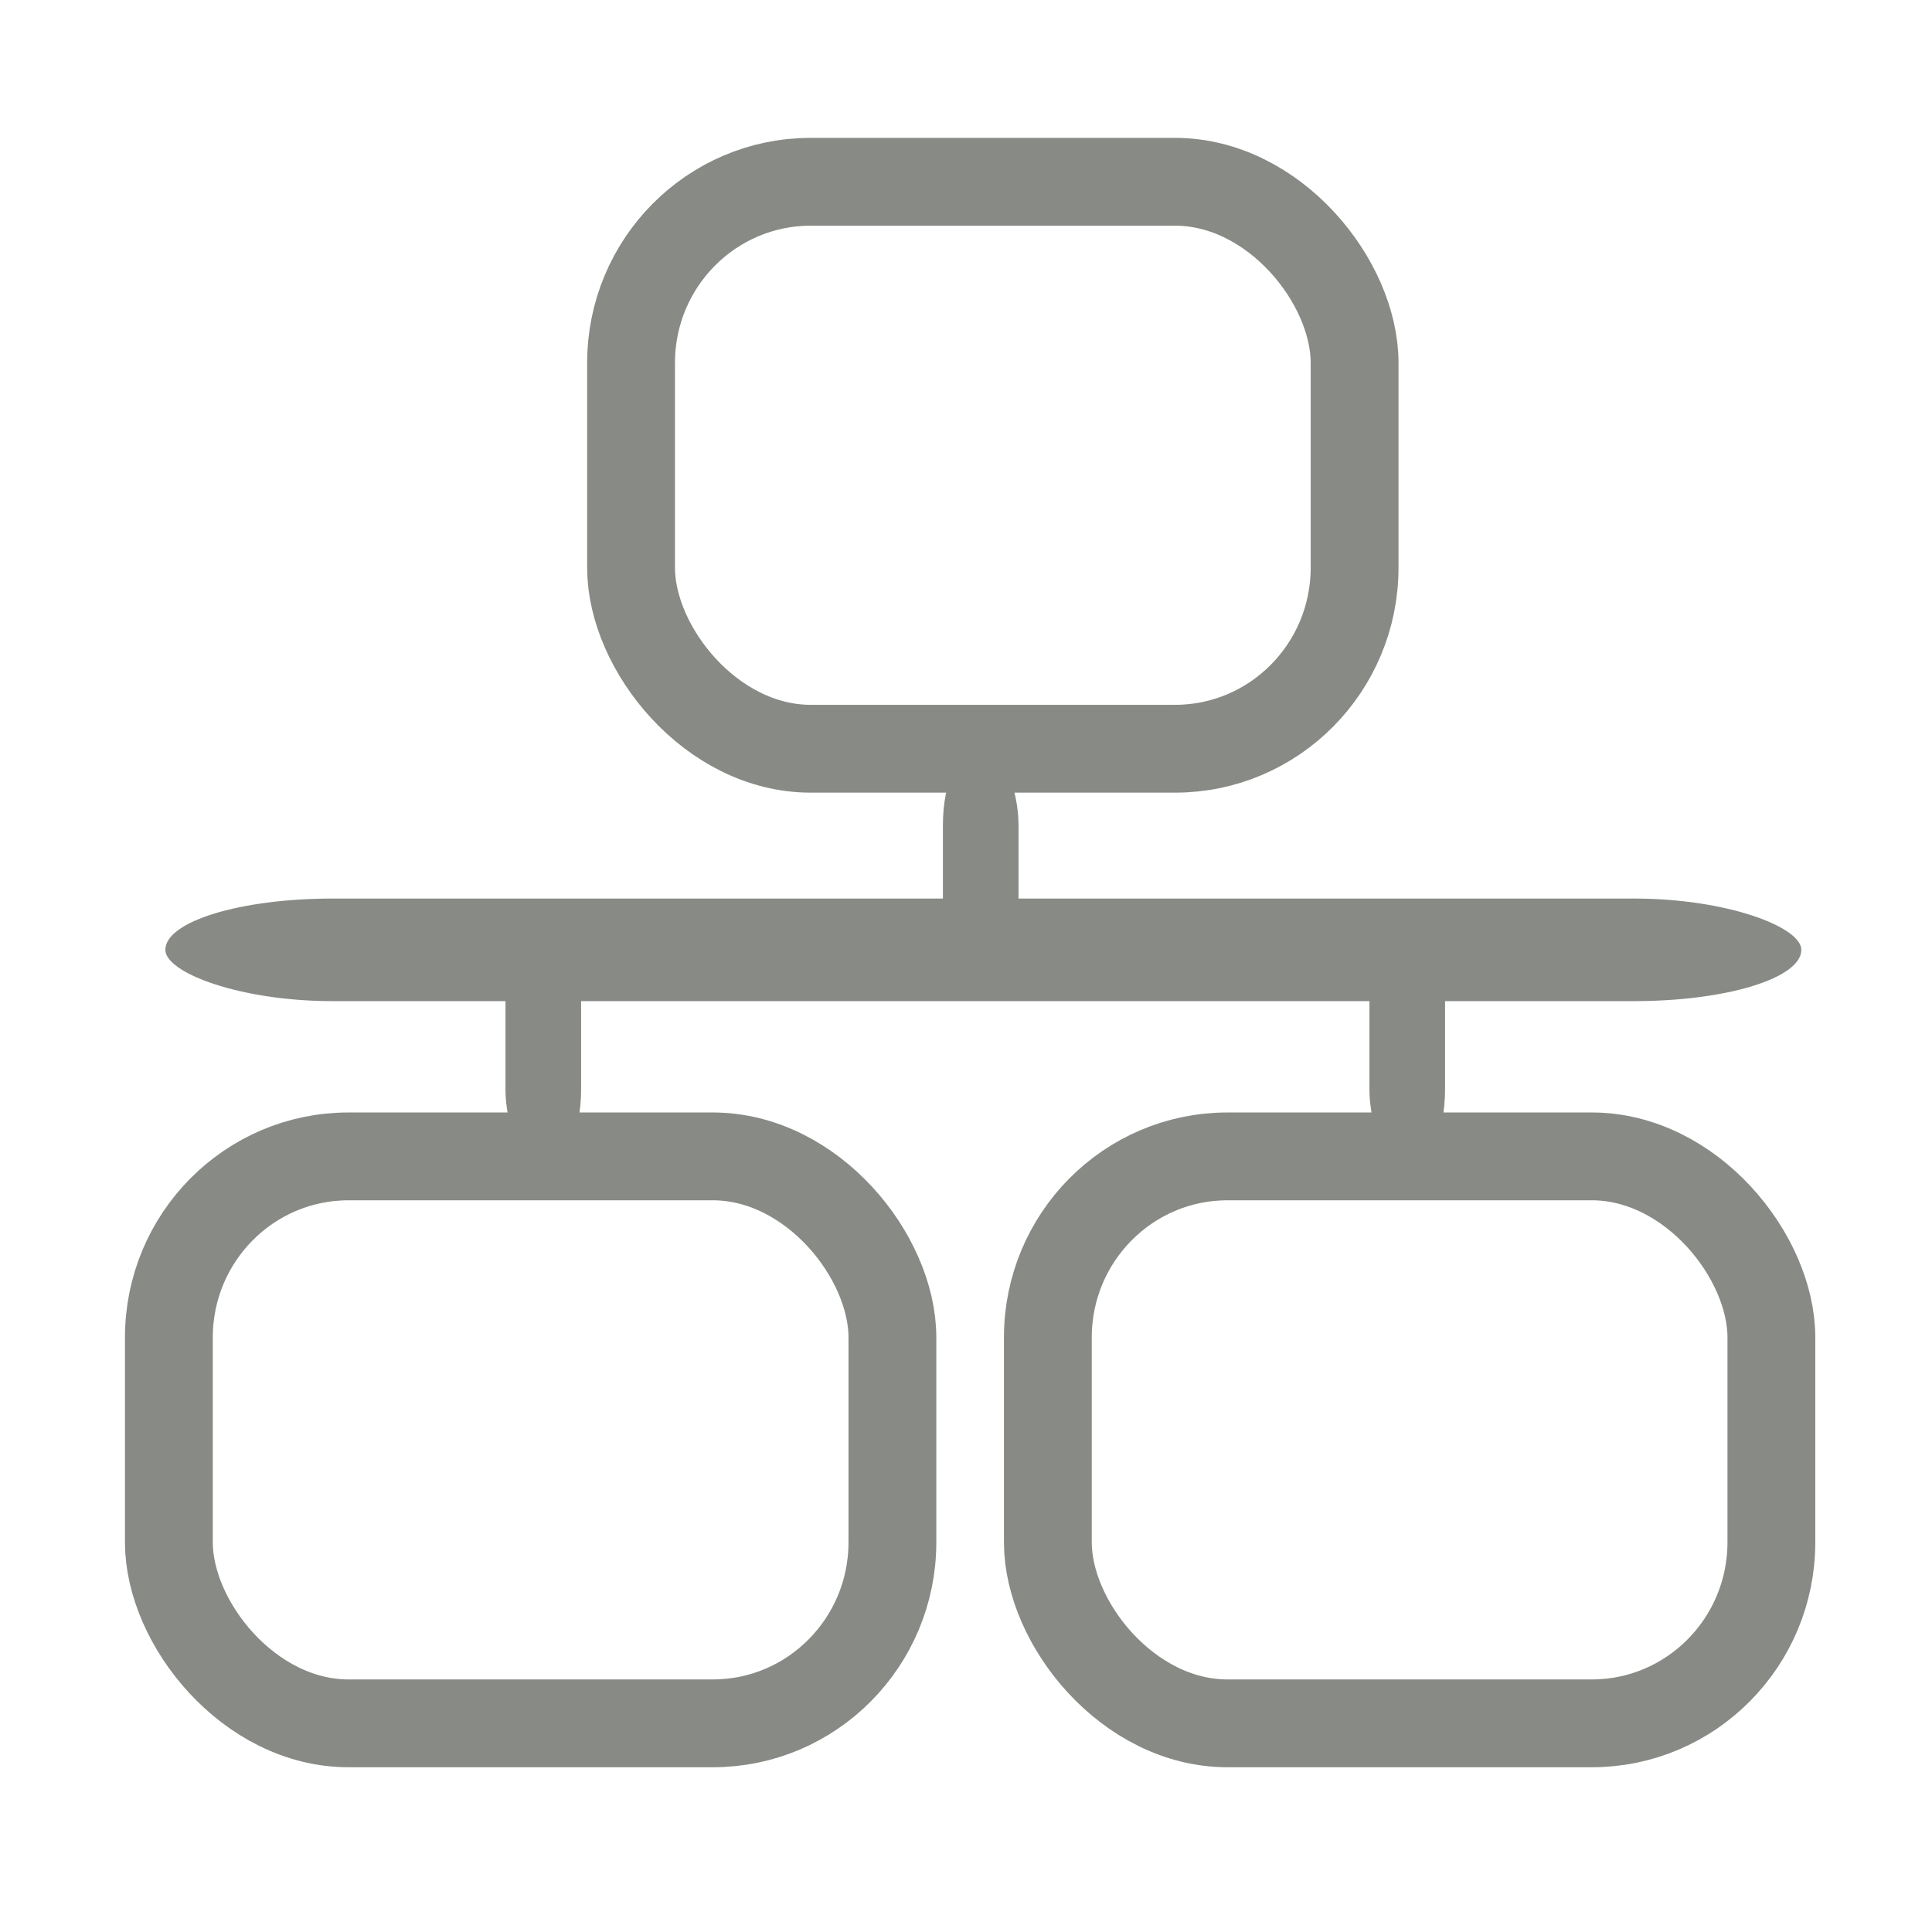 <?xml version="1.0" encoding="UTF-8" standalone="no"?>
<!-- Created with Inkscape (http://www.inkscape.org/) -->

<svg
   xmlns:osb="http://www.openswatchbook.org/uri/2009/osb"
   xmlns:dc="http://purl.org/dc/elements/1.1/"
   xmlns:cc="http://creativecommons.org/ns#"
   xmlns:rdf="http://www.w3.org/1999/02/22-rdf-syntax-ns#"
   xmlns:svg="http://www.w3.org/2000/svg"
   xmlns="http://www.w3.org/2000/svg"
   xmlns:sodipodi="http://sodipodi.sourceforge.net/DTD/sodipodi-0.dtd"
   xmlns:inkscape="http://www.inkscape.org/namespaces/inkscape"
   version="1.0"
   width="22"
   height="22"
   id="svg4585"
   inkscape:version="0.48.3.1 r9886"
   sodipodi:docname="eth2.svg"
   inkscape:export-filename="C:\[1220]\nemesys-qos\branches\light\icons\eth2_green.png"
   inkscape:export-xdpi="245"
   inkscape:export-ydpi="245">
  <sodipodi:namedview
     pagecolor="#ffffff"
     bordercolor="#666666"
     borderopacity="1"
     objecttolerance="10"
     gridtolerance="10"
     guidetolerance="10"
     inkscape:pageopacity="0"
     inkscape:pageshadow="2"
     inkscape:window-width="1920"
     inkscape:window-height="1058"
     id="namedview10"
     showgrid="false"
     inkscape:zoom="21.68"
     inkscape:cx="6.1727375"
     inkscape:cy="16.128018"
     inkscape:window-x="-8"
     inkscape:window-y="-8"
     inkscape:window-maximized="1"
     inkscape:current-layer="svg4585"
     inkscape:snap-nodes="false"
     inkscape:object-paths="true"
     inkscape:snap-bbox="false"
     inkscape:snap-global="true" />
  <defs
     id="defs4587">
    <linearGradient
       id="linearGradient4864"
       osb:paint="solid">
      <stop
         style="stop-color:#888a85;stop-opacity:1;"
         offset="0"
         id="stop4866" />
    </linearGradient>
    <marker
       inkscape:stockid="Arrow1Lstart"
       orient="auto"
       refY="0.0"
       refX="0.0"
       id="Arrow1Lstart"
       style="overflow:visible">
      <path
         id="path4054"
         d="M 0.0,0.0 L 5.0,-5.0 L -12.5,0.0 L 5.0,5.0 L 0.0,0.0 z "
         style="fill-rule:evenodd;stroke:#000000;stroke-width:1.0pt"
         transform="scale(0.8) translate(12.5,0)" />
    </marker>
    <marker
       inkscape:stockid="DotL"
       orient="auto"
       refY="0.0"
       refX="0.0"
       id="DotL"
       style="overflow:visible">
      <path
         id="path4115"
         d="M -2.5,-1.0 C -2.5,1.76 -4.74,4.0 -7.5,4.0 C -10.26,4.0 -12.5,1.76 -12.5,-1.0 C -12.5,-3.76 -10.26,-6.0 -7.5,-6.0 C -4.74,-6.0 -2.5,-3.76 -2.5,-1.0 z "
         style="fill-rule:evenodd;stroke:#000000;stroke-width:1.0pt"
         transform="scale(0.8) translate(7.4, 1)" />
    </marker>
    <inkscape:path-effect
       effect="spiro"
       id="path-effect3212"
       is_visible="true" />
  </defs>
  <rect
     style="fill:none;stroke:#888a85;stroke-width:1;stroke-linecap:round;stroke-miterlimit:4;stroke-opacity:1;stroke-dasharray:none"
     id="rect3050"
     width="8.239"
     height="6.456"
     x="7.186"
     y="2.07"
     rx="2.045"
     ry="2.062" />
  <rect
     style="fill:#888a85;fill-opacity:1"
     id="rect3107"
     width="18.629"
     height="1.168"
     x="1.883"
     y="10.232"
     rx="1.903"
     ry="0.799" />
  <rect
     style="fill:#888a85;fill-opacity:1"
     id="rect3115"
     width="0.861"
     height="2.89"
     x="15.594"
     y="10.432"
     rx="1.903"
     ry="0.916" />
  <rect
     style="fill:#888a85;fill-opacity:1"
     id="rect3115-8"
     width="0.861"
     height="2.89"
     x="5.756"
     y="10.432"
     rx="1.903"
     ry="0.916" />
  <rect
     style="fill:#888a85;fill-opacity:1"
     id="rect3115-2"
     width="0.861"
     height="2.89"
     x="10.737"
     y="8.48"
     rx="1.903"
     ry="0.916" />
  <rect
     style="fill:none;stroke:#888a85;stroke-width:1;stroke-linecap:round;stroke-miterlimit:4;stroke-opacity:1;stroke-dasharray:none"
     id="rect3050-3"
     width="8.239"
     height="6.456"
     x="1.923"
     y="13.168"
     rx="2.045"
     ry="2.062" />
  <rect
     style="fill:none;stroke:#888a85;stroke-width:1;stroke-linecap:round;stroke-miterlimit:4;stroke-opacity:1;stroke-dasharray:none"
     id="rect3050-8"
     width="8.239"
     height="6.456"
     x="11.932"
     y="13.168"
     rx="2.045"
     ry="2.062" />
</svg>
